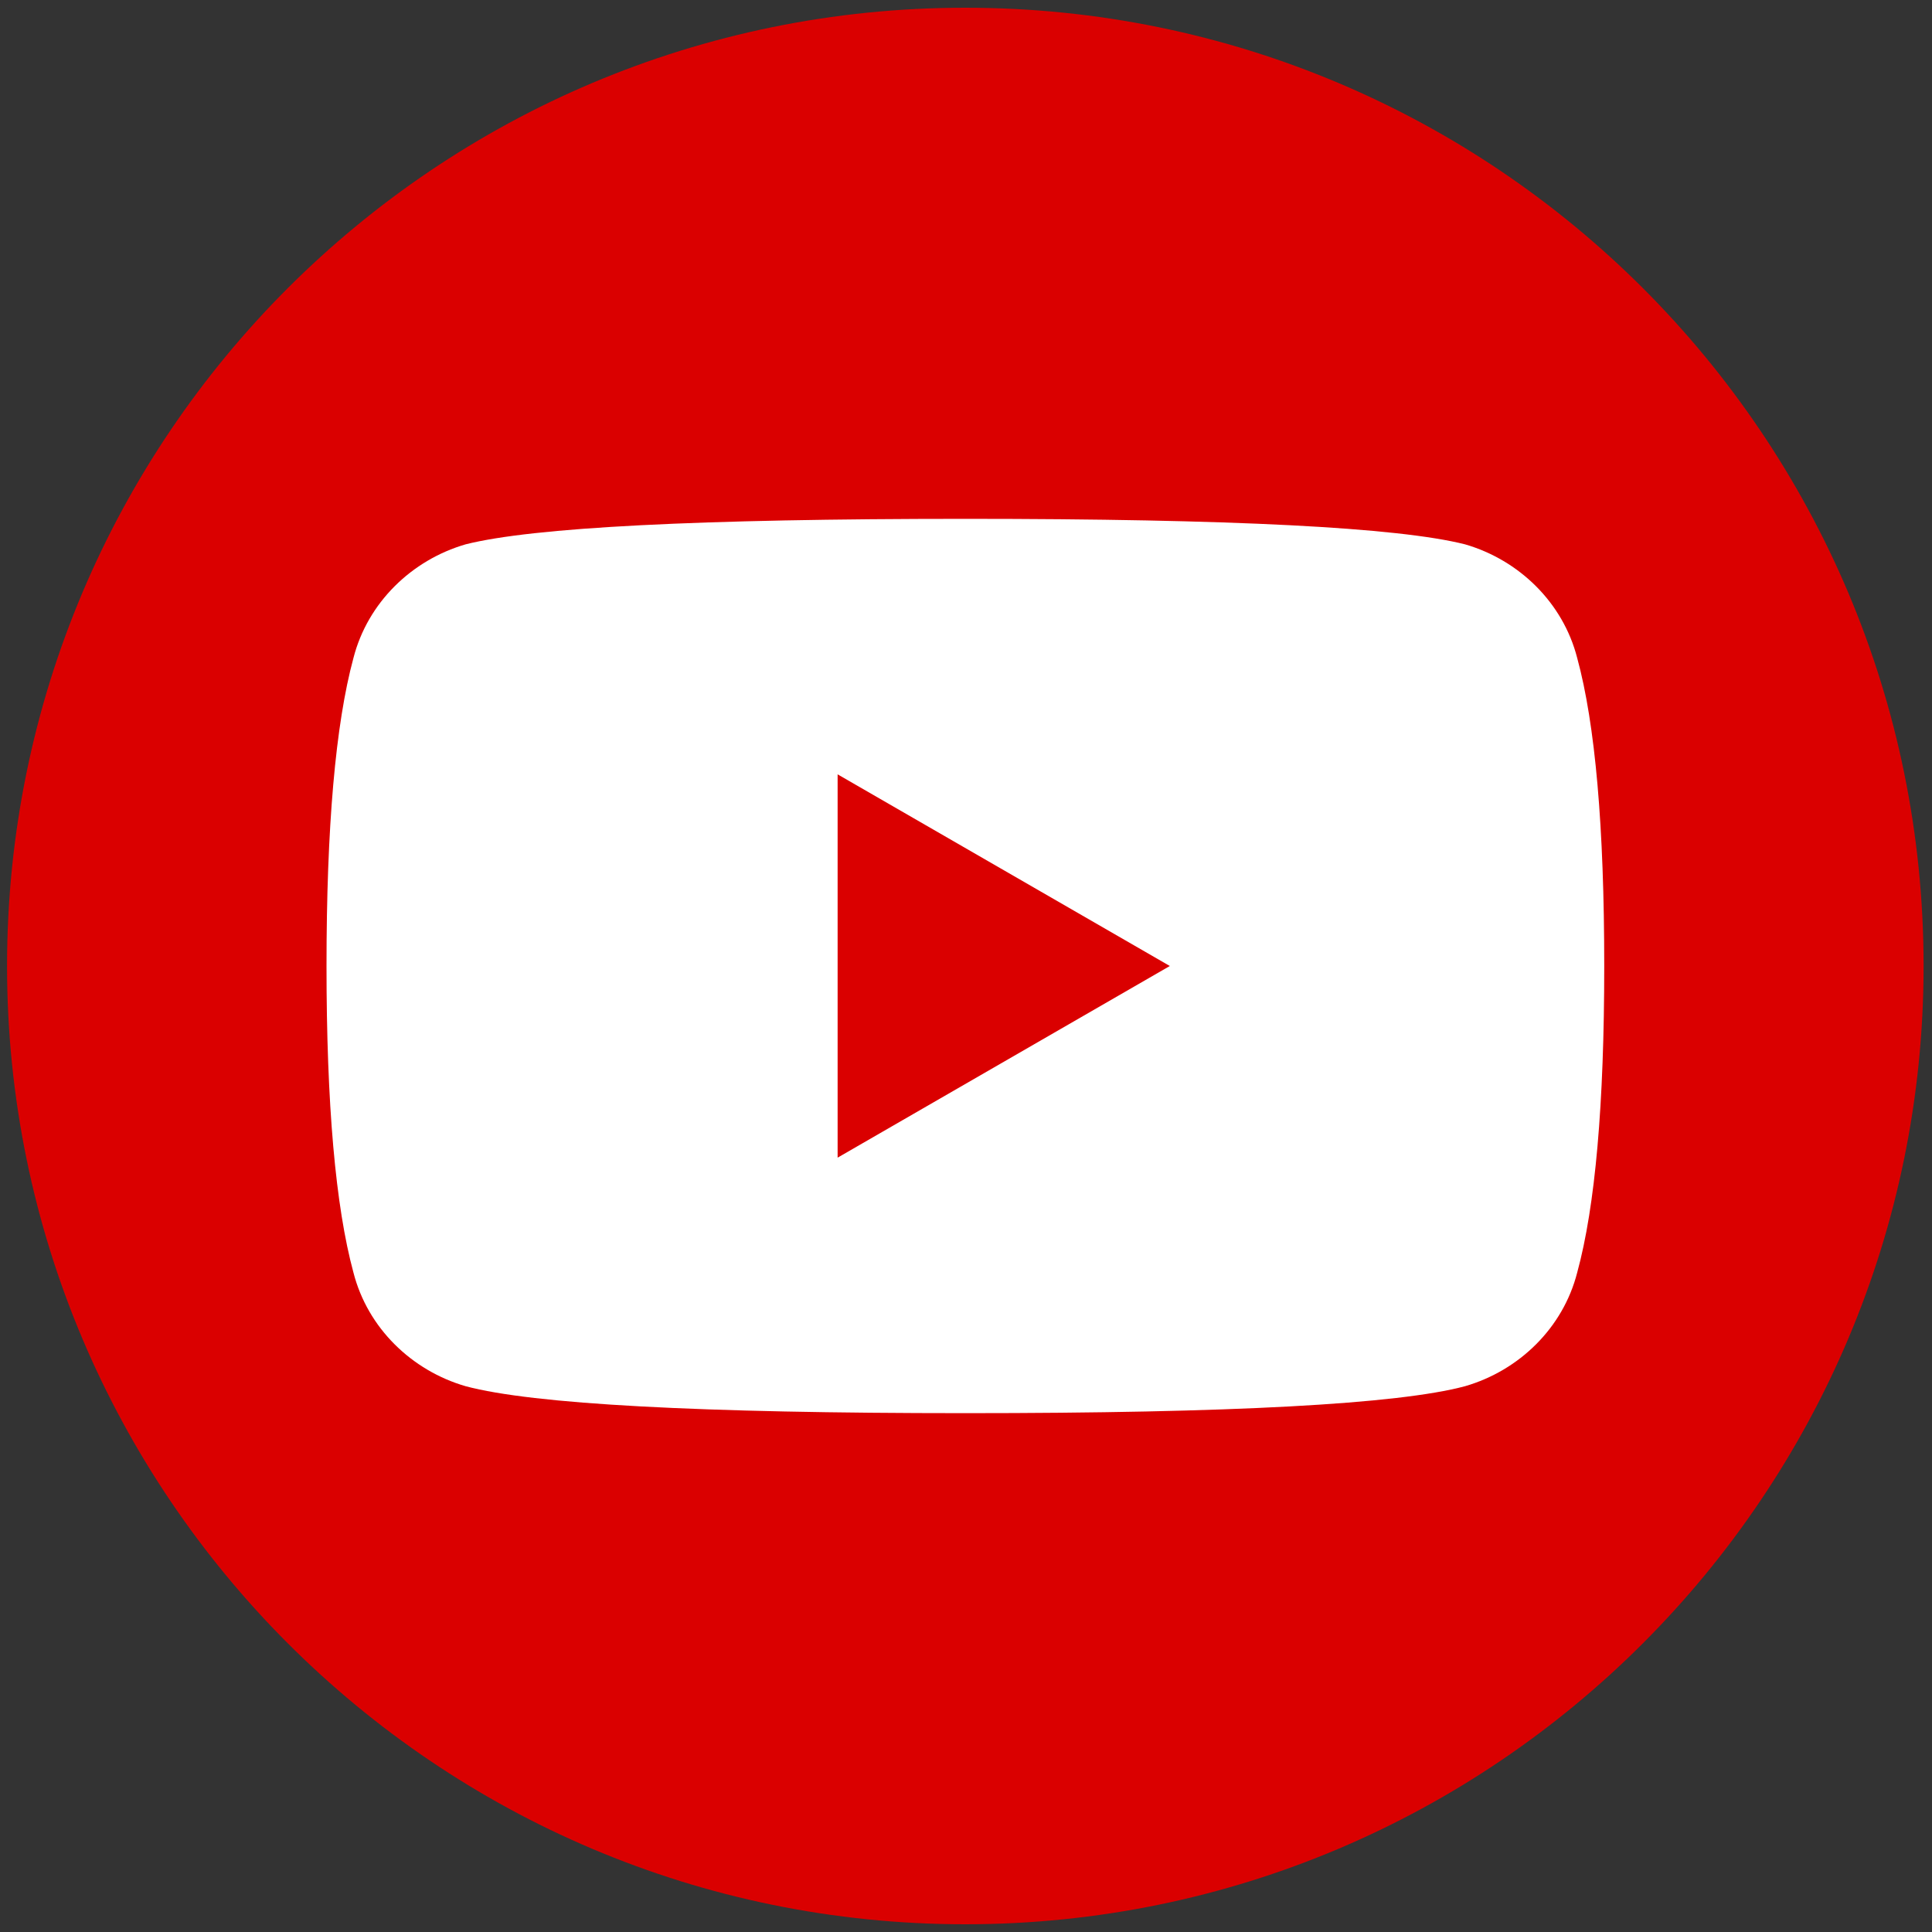 <svg xmlns="http://www.w3.org/2000/svg" width="20" height="20" viewBox="0 0 20 20" fill="none">
    <rect x="0" y="0" width="20" height="20" fill="#333333" stroke="none"/>
    <g clip-path="url(#clip0_83_2384)">
        <path d="M19.913 10C19.913 15.467 15.475 19.92 9.993 19.92C4.512 19.92 0.073 15.467 0.073 10C0.073 4.518 4.512 0.08 9.993 0.08C15.475 0.08 19.913 4.518 19.913 10Z" fill="#DA0000"/>
        <path fill-rule="evenodd" clip-rule="evenodd" d="M16.607 10C16.607 11.43 16.514 12.489 16.327 13.174C16.18 13.748 15.725 14.188 15.166 14.35C14.471 14.536 12.746 14.629 9.993 14.629C7.24 14.629 5.516 14.536 4.82 14.35C4.262 14.188 3.806 13.748 3.659 13.174C3.473 12.489 3.38 11.43 3.38 10C3.38 8.56 3.473 7.497 3.659 6.811C3.806 6.238 4.262 5.797 4.82 5.635C5.516 5.459 7.24 5.371 9.993 5.371C12.746 5.371 14.471 5.459 15.166 5.635C15.725 5.797 16.18 6.238 16.327 6.811C16.514 7.497 16.607 8.56 16.607 10ZM12.11 10L8.671 8.016V11.984L12.11 10Z" fill="white"/>
    </g>
    <defs>
        <clipPath id="clip0_83_2384">
            <rect width="19.987" height="19.84" fill="white" transform="translate(0 0.08)"/>
        </clipPath>
    </defs>
</svg>
